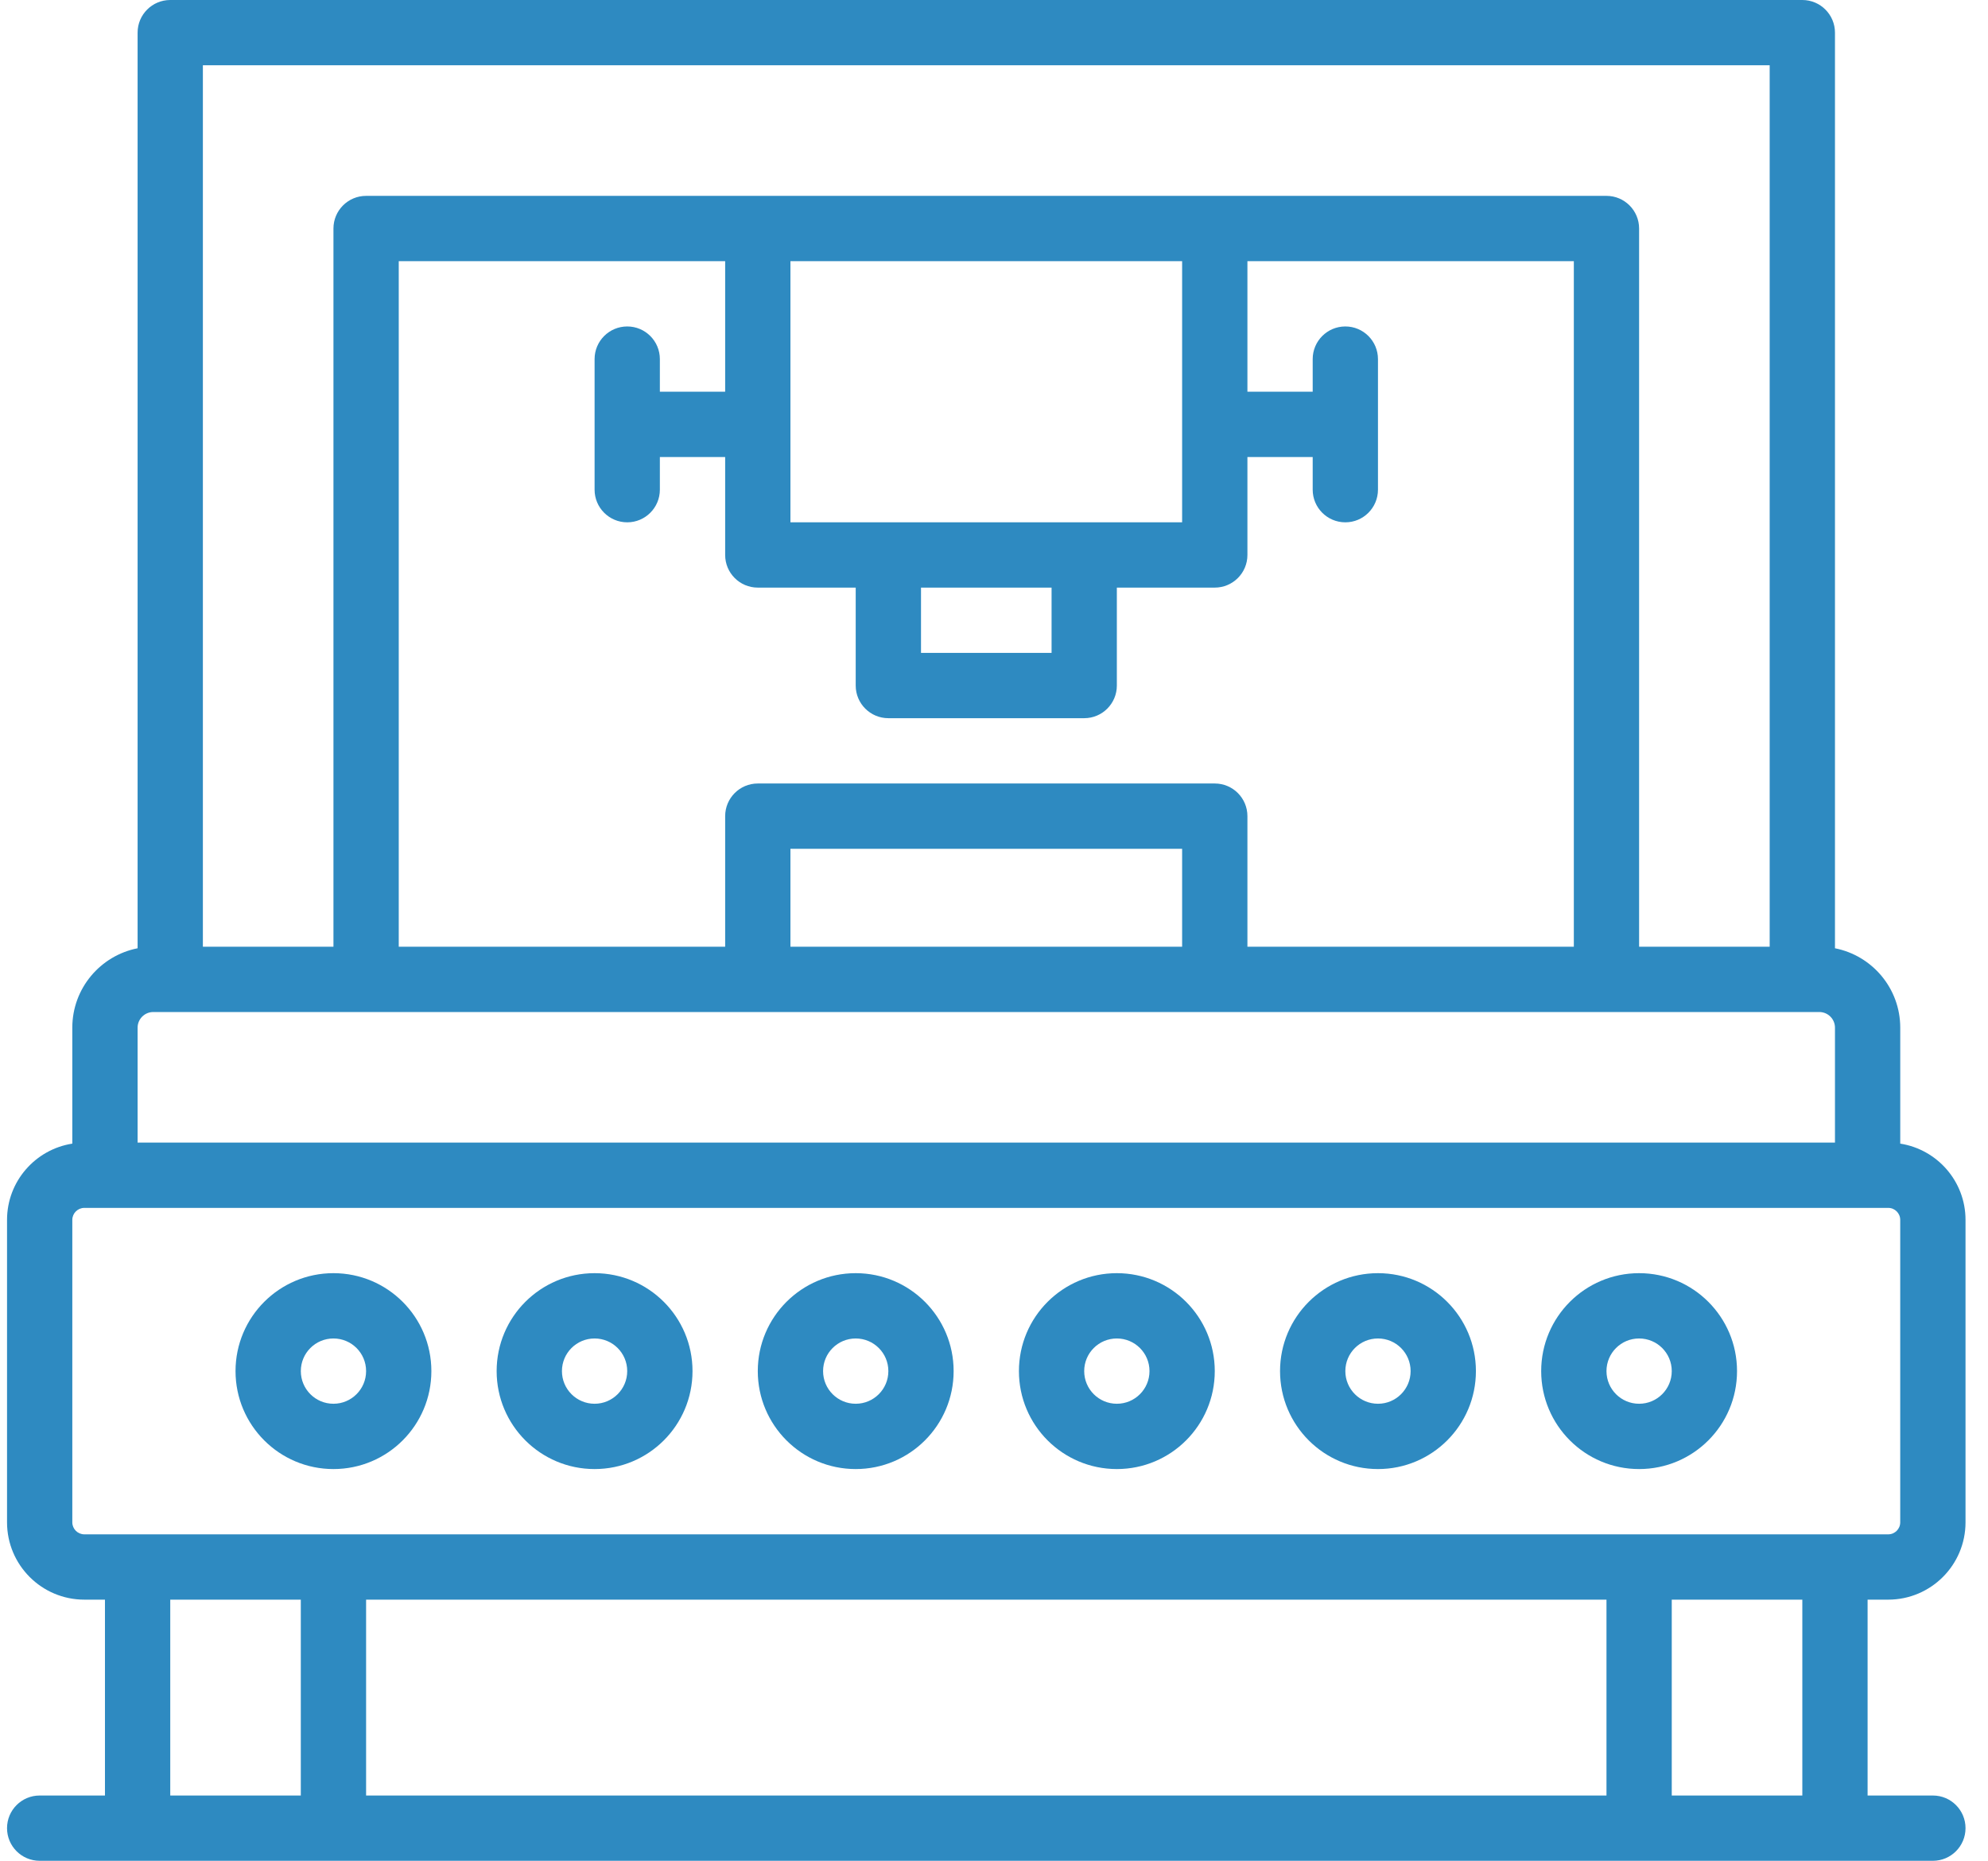 <svg width="78" height="73" viewBox="0 0 78 73" fill="none" xmlns="http://www.w3.org/2000/svg">
<path d="M13.083 57.632C15.206 57.632 16.925 55.912 16.925 53.789C16.925 51.667 15.206 49.947 13.083 49.947C10.961 49.947 9.241 51.667 9.241 53.789C9.241 55.912 10.961 57.632 13.083 57.632ZM13.083 52.509C13.791 52.509 14.364 53.081 14.364 53.789C14.364 54.497 13.791 55.07 13.083 55.07C12.375 55.07 11.803 54.497 11.803 53.789C11.803 53.081 12.375 52.509 13.083 52.509Z" fill="#2E8AC1"/>
<path d="M23.329 57.632C25.451 57.632 27.171 55.912 27.171 53.789C27.171 51.667 25.451 49.947 23.329 49.947C21.206 49.947 19.486 51.667 19.486 53.789C19.486 55.912 21.206 57.632 23.329 57.632ZM23.329 52.509C24.036 52.509 24.609 53.081 24.609 53.789C24.609 54.497 24.036 55.07 23.329 55.07C22.621 55.07 22.048 54.497 22.048 53.789C22.048 53.081 22.621 52.509 23.329 52.509Z" fill="#2E8AC1"/>
<path d="M33.574 57.632C35.697 57.632 37.416 55.912 37.416 53.789C37.416 51.667 35.697 49.947 33.574 49.947C31.452 49.947 29.732 51.667 29.732 53.789C29.732 55.912 31.452 57.632 33.574 57.632ZM33.574 52.509C34.282 52.509 34.855 53.081 34.855 53.789C34.855 54.497 34.282 55.07 33.574 55.07C32.866 55.07 32.294 54.497 32.294 53.789C32.294 53.081 32.867 52.509 33.574 52.509Z" fill="#2E8AC1"/>
<path d="M43.82 57.632C45.943 57.632 47.662 55.912 47.662 53.789C47.662 51.667 45.943 49.947 43.82 49.947C41.697 49.947 39.978 51.667 39.978 53.789C39.978 55.912 41.697 57.632 43.82 57.632ZM43.82 52.509C44.528 52.509 45.101 53.081 45.101 53.789C45.101 54.497 44.528 55.07 43.82 55.07C43.112 55.07 42.539 54.497 42.539 53.789C42.539 53.081 43.112 52.509 43.82 52.509Z" fill="#2E8AC1"/>
<path d="M54.066 57.632C56.188 57.632 57.908 55.912 57.908 53.789C57.908 51.667 56.188 49.947 54.066 49.947C51.943 49.947 50.223 51.667 50.223 53.789C50.223 55.912 51.943 57.632 54.066 57.632ZM54.066 52.509C54.773 52.509 55.346 53.081 55.346 53.789C55.346 54.497 54.773 55.07 54.066 55.07C53.358 55.07 52.785 54.497 52.785 53.789C52.785 53.081 53.358 52.509 54.066 52.509Z" fill="#2E8AC1"/>
<path d="M64.311 57.632C66.434 57.632 68.153 55.912 68.153 53.789C68.153 51.667 66.434 49.947 64.311 49.947C62.189 49.947 60.469 51.667 60.469 53.789C60.469 55.912 62.189 57.632 64.311 57.632ZM64.311 52.509C65.019 52.509 65.592 53.081 65.592 53.789C65.592 54.497 65.019 55.07 64.311 55.07C63.603 55.07 63.031 54.497 63.031 53.789C63.031 53.081 63.603 52.509 64.311 52.509Z" fill="#2E8AC1"/>
<path d="M75.838 70.439H73.276V62.755H74.085C75.76 62.755 77.118 61.396 77.118 59.722V47.857C77.118 46.343 76.007 45.092 74.557 44.865V40.316C74.557 38.773 73.455 37.488 71.996 37.201V1.281C71.996 0.573 71.422 0 70.715 0H6.68C5.972 0 5.399 0.573 5.399 1.281V37.201C3.939 37.488 2.837 38.773 2.837 40.316V44.865C1.387 45.092 0.276 46.344 0.276 47.857V59.722C0.276 61.396 1.634 62.755 3.309 62.755H4.118V70.439H1.557C0.849 70.439 0.276 71.012 0.276 71.719C0.276 72.427 0.849 73 1.557 73H5.399H13.083H64.311H71.996H75.838C76.545 73 77.118 72.427 77.118 71.719C77.118 71.012 76.545 70.439 75.838 70.439ZM7.96 2.561H69.434V37.14H64.311V8.965C64.311 8.258 63.738 7.684 63.031 7.684H47.662H29.732H14.364C13.656 7.684 13.083 8.258 13.083 8.965V37.14H7.96V2.561ZM48.943 37.14V32.018C48.943 31.31 48.37 30.737 47.662 30.737H29.732C29.025 30.737 28.452 31.31 28.452 32.018V37.14H15.645V10.245H28.452V15.368H25.89V14.088C25.89 13.38 25.317 12.807 24.61 12.807C23.902 12.807 23.329 13.38 23.329 14.088V19.21C23.329 19.918 23.902 20.491 24.61 20.491C25.317 20.491 25.89 19.918 25.89 19.21V17.93H28.452V21.772C28.452 22.479 29.025 23.052 29.732 23.052H33.574V26.895C33.574 27.602 34.148 28.175 34.855 28.175H42.539C43.247 28.175 43.82 27.602 43.82 26.895V23.052H47.662C48.369 23.052 48.943 22.479 48.943 21.772V17.93H51.504V19.21C51.504 19.918 52.077 20.491 52.785 20.491C53.492 20.491 54.065 19.918 54.065 19.21V14.088C54.065 13.38 53.492 12.807 52.785 12.807C52.077 12.807 51.504 13.38 51.504 14.088V15.368H48.943V10.245H61.75V37.14H48.943ZM46.381 37.14H31.013V33.298H46.381V37.14ZM46.381 20.491H42.539H34.855H31.013V10.245H46.381V20.491ZM36.136 23.053H41.259V25.614H36.136V23.053ZM5.399 40.316C5.399 39.977 5.675 39.702 6.014 39.702H6.68H14.364H29.732H47.662H63.031H70.715H71.381C71.72 39.702 71.996 39.977 71.996 40.316V44.825H5.399V40.316ZM2.837 59.722V47.857C2.837 47.598 3.049 47.386 3.31 47.386H4.118H73.276H74.085C74.346 47.386 74.556 47.597 74.556 47.857V59.722C74.556 59.982 74.346 60.193 74.085 60.193H71.996H64.311H13.083H5.399H3.309C3.049 60.193 2.837 59.981 2.837 59.722ZM63.031 62.755V70.439H14.364V62.755H63.031ZM6.68 70.439V62.755H11.802V70.439H6.68ZM65.592 70.439V62.755H70.715V70.439H65.592Z" fill="#2E8AC1"/>
</svg>
